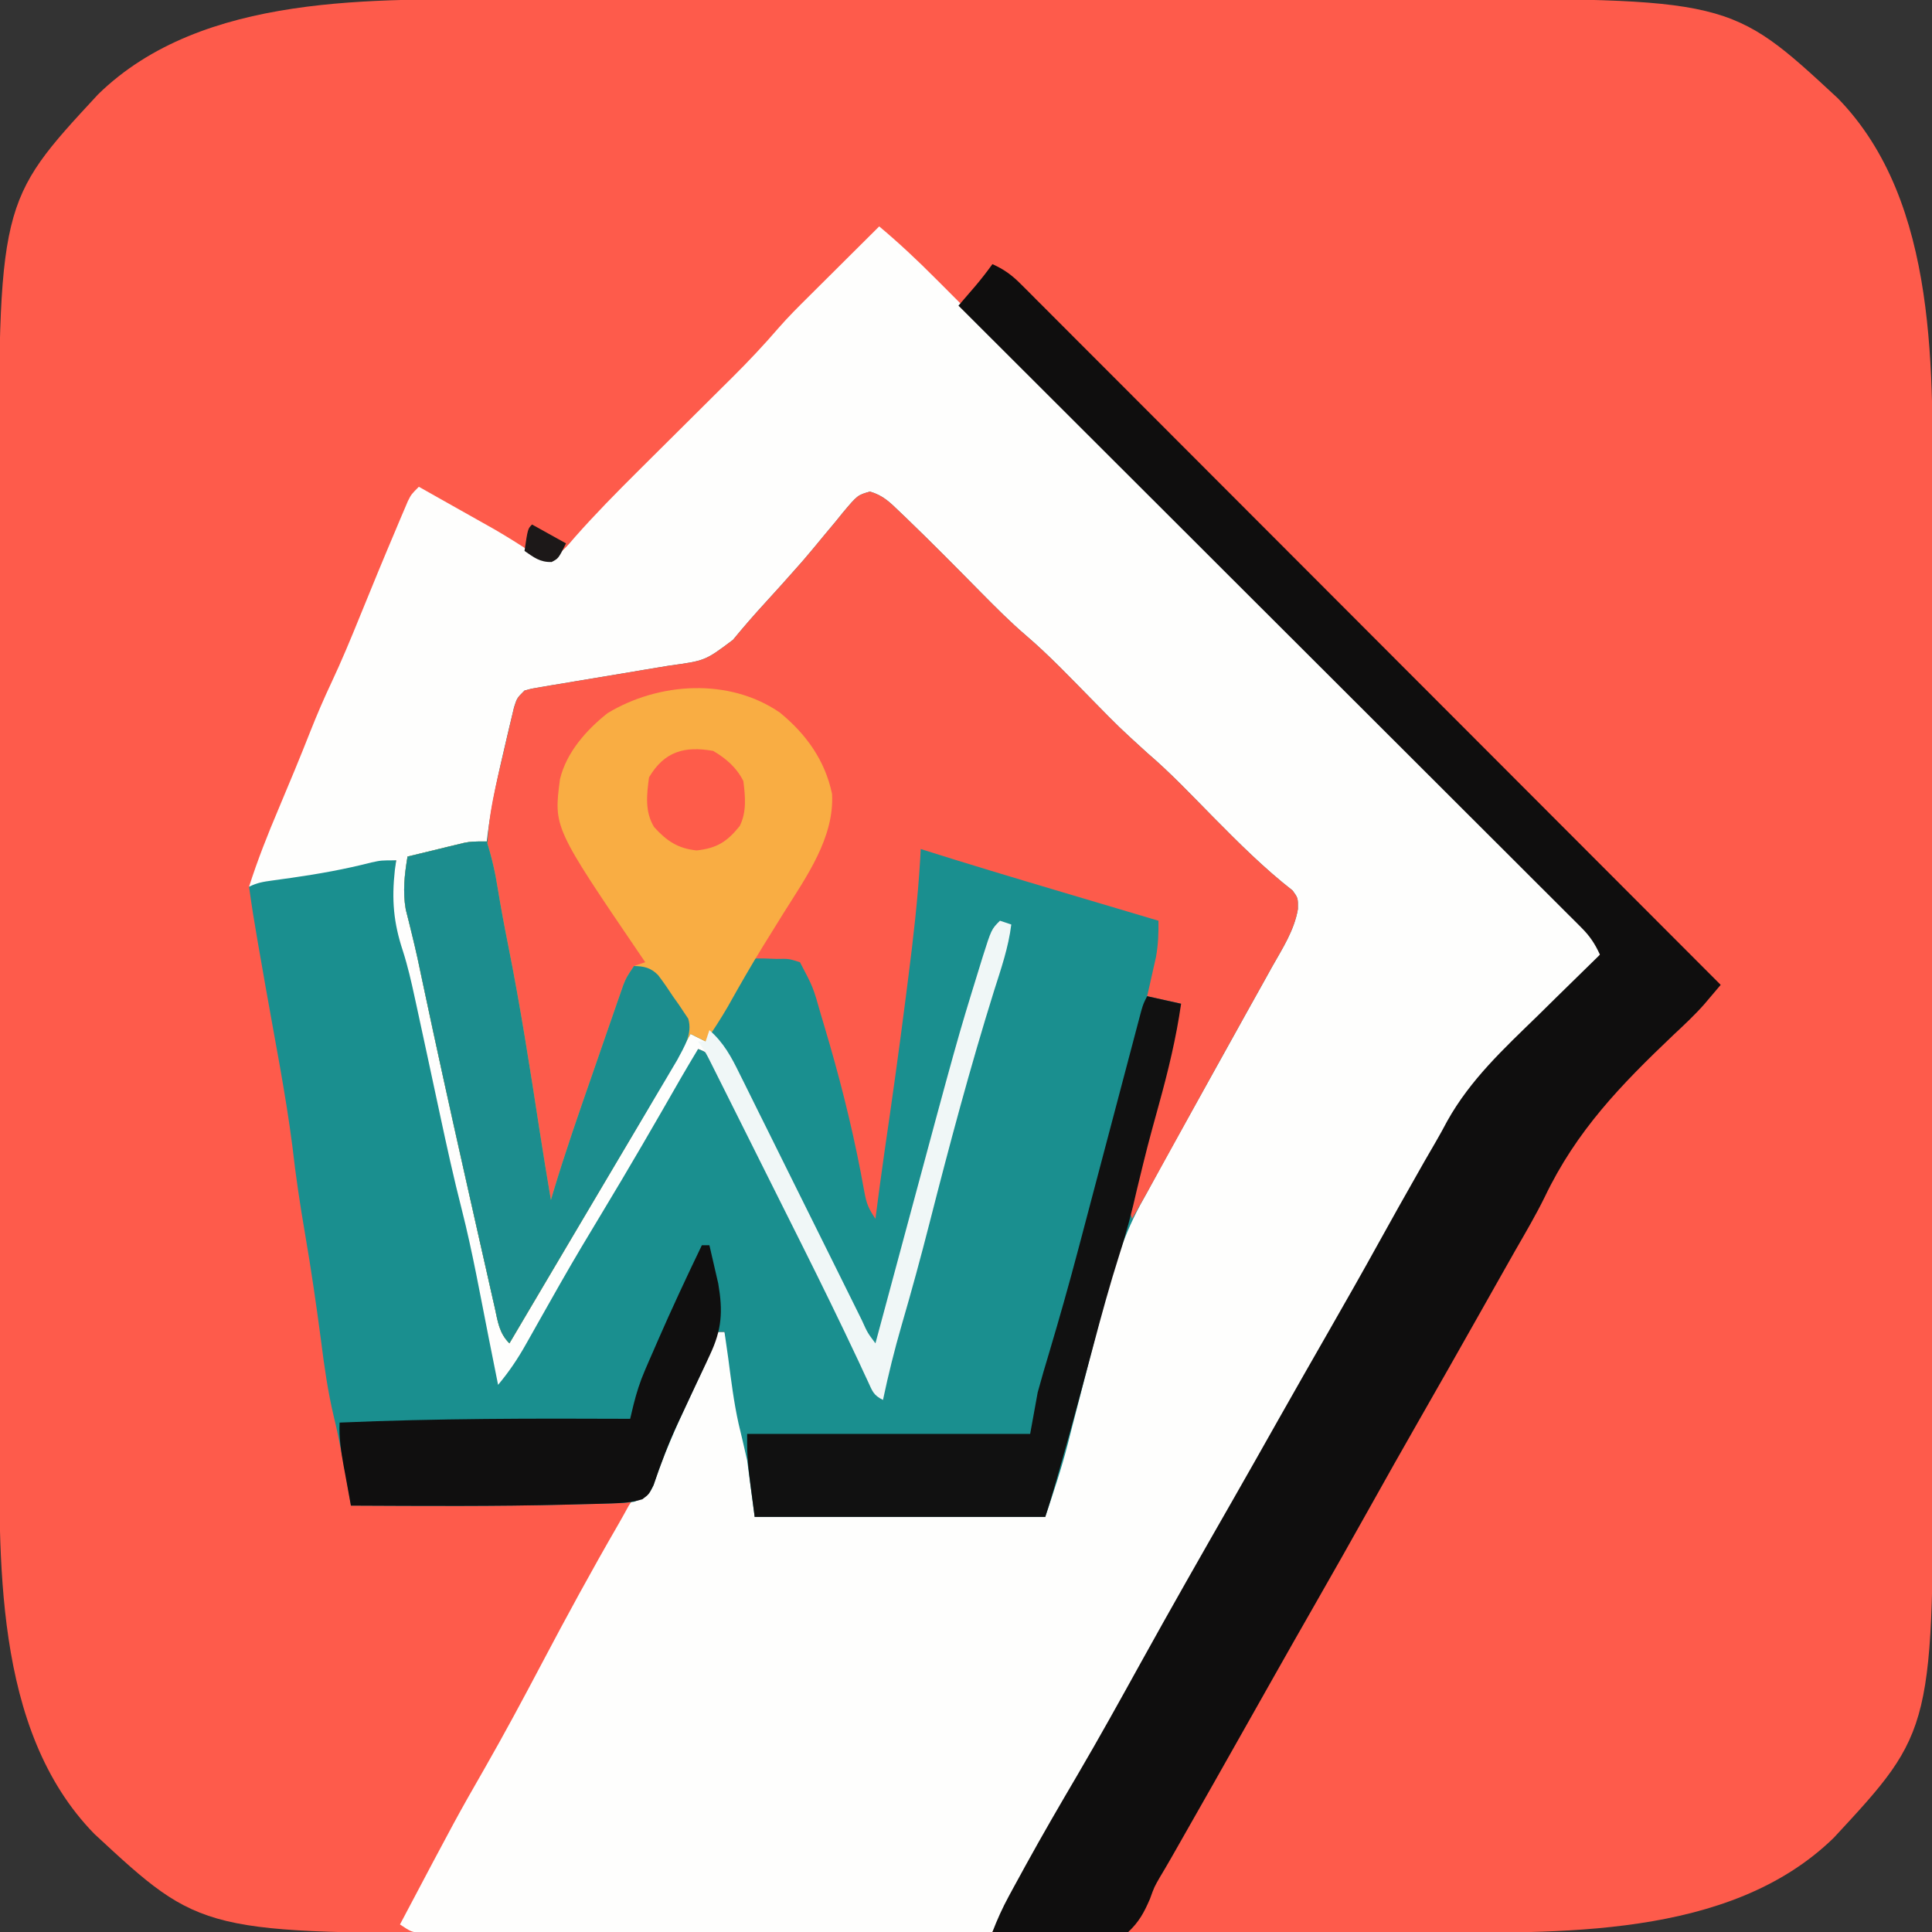 <?xml version="1.0" encoding="UTF-8"?>
<svg version="1.1" xmlns="http://www.w3.org/2000/svg" width="512" height="512">
<rect width="100%" height="100%" fill="#333333" stroke="none"/>
<path d="M0 0 C3.546 0 7.091 -0.005 10.637 -0.01 C17.564 -0.018 24.491 -0.021 31.418 -0.022 C37.059 -0.022 42.699 -0.024 48.34 -0.027 C64.388 -0.036 80.436 -0.041 96.484 -0.04 C97.347 -0.04 98.209 -0.04 99.098 -0.04 C99.962 -0.04 100.825 -0.04 101.715 -0.04 C115.691 -0.039 129.666 -0.049 143.642 -0.063 C158.047 -0.077 172.452 -0.084 186.857 -0.083 C194.922 -0.083 202.987 -0.086 211.052 -0.097 C217.922 -0.106 224.792 -0.108 231.662 -0.101 C235.155 -0.098 238.648 -0.098 242.141 -0.106 C323.158 -0.273 323.158 -0.273 351.654 26.145 C378.689 53.829 376.812 99.72 376.799 135.492 C376.799 139.037 376.805 142.583 376.809 146.128 C376.817 153.055 376.82 159.983 376.821 166.91 C376.821 172.55 376.823 178.191 376.827 183.831 C376.835 199.88 376.84 215.928 376.839 231.976 C376.839 233.269 376.839 233.269 376.839 234.589 C376.839 235.885 376.839 235.885 376.839 237.207 C376.839 251.182 376.848 265.158 376.862 279.134 C376.877 293.538 376.883 307.943 376.883 322.348 C376.882 330.413 376.885 338.478 376.896 346.544 C376.905 353.414 376.907 360.284 376.9 367.154 C376.897 370.647 376.897 374.139 376.906 377.632 C377.073 458.65 377.073 458.65 350.654 487.145 C322.97 514.181 277.079 512.304 241.308 512.291 C237.762 512.291 234.216 512.296 230.671 512.301 C223.744 512.309 216.817 512.312 209.89 512.312 C204.249 512.313 198.608 512.315 192.968 512.318 C176.92 512.327 160.872 512.332 144.824 512.331 C143.961 512.331 143.098 512.331 142.21 512.331 C141.346 512.331 140.482 512.331 139.593 512.331 C125.617 512.33 111.641 512.34 97.666 512.354 C83.261 512.368 68.856 512.375 54.451 512.374 C46.386 512.374 38.321 512.377 30.256 512.387 C23.385 512.397 16.515 512.399 9.645 512.392 C6.152 512.389 2.66 512.388 -0.833 512.397 C-81.851 512.564 -81.851 512.564 -110.346 486.145 C-137.381 458.462 -135.505 412.571 -135.492 376.799 C-135.491 373.254 -135.497 369.708 -135.502 366.162 C-135.51 359.235 -135.513 352.308 -135.513 345.381 C-135.514 339.741 -135.516 334.1 -135.519 328.459 C-135.528 312.411 -135.532 296.363 -135.532 280.315 C-135.532 279.453 -135.532 278.59 -135.532 277.701 C-135.531 276.838 -135.531 275.974 -135.531 275.084 C-135.531 261.109 -135.541 247.133 -135.555 233.157 C-135.569 218.752 -135.576 204.347 -135.575 189.943 C-135.575 181.877 -135.577 173.812 -135.588 165.747 C-135.597 158.877 -135.599 152.007 -135.593 145.137 C-135.59 141.644 -135.589 138.151 -135.598 134.659 C-135.765 53.641 -135.765 53.641 -109.346 25.145 C-81.663 -1.89 -35.771 -0.013 0 0 Z " fill="#FE5B4B" transform="translate(135.346,-0.145)"/>
<path d="M0 0 C5.21 4.357 10.074 8.934 14.865 13.745 C15.627 14.505 16.388 15.266 17.172 16.05 C19.71 18.585 22.243 21.124 24.777 23.664 C26.601 25.487 28.424 27.311 30.248 29.134 C34.167 33.053 38.085 36.974 42.001 40.896 C47.664 46.566 53.329 52.234 58.994 57.901 C68.188 67.096 77.379 76.294 86.569 85.493 C95.493 94.426 104.418 103.358 113.344 112.289 C113.895 112.84 114.446 113.391 115.013 113.959 C117.776 116.723 120.539 119.488 123.302 122.252 C146.205 145.165 169.104 168.081 192 191 C190.6 193.919 189.297 195.924 186.934 198.15 C186.001 199.04 186.001 199.04 185.049 199.948 C184.375 200.583 183.702 201.217 183.008 201.871 C181.57 203.252 180.133 204.634 178.698 206.018 C177.95 206.739 177.201 207.461 176.43 208.204 C164.201 220.054 153.388 230.857 146.205 246.482 C143.921 251.255 141.201 255.792 138.562 260.375 C137.468 262.309 136.376 264.244 135.285 266.18 C132.026 271.955 128.763 277.727 125.5 283.5 C124.417 285.417 123.333 287.333 122.25 289.25 C120.083 293.083 117.917 296.917 115.75 300.75 C114.946 302.173 114.946 302.173 114.125 303.625 C113.042 305.541 111.96 307.456 110.877 309.371 C108.155 314.186 105.434 319.003 102.715 323.82 C97.01 333.926 91.282 344.019 85.517 354.091 C81.846 360.508 78.199 366.938 74.562 373.375 C74.022 374.332 73.481 375.289 72.924 376.276 C70.205 381.089 67.491 385.904 64.781 390.723 C58.714 401.5 52.58 412.232 46.283 422.879 C42.494 429.323 38.865 435.845 35.27 442.4 C34.762 443.325 34.254 444.25 33.73 445.203 C32.486 447.468 31.243 449.734 30 452 C9.973 452.047 -10.055 452.082 -30.082 452.104 C-39.381 452.114 -48.679 452.128 -57.978 452.151 C-66.081 452.171 -74.184 452.184 -82.287 452.188 C-86.579 452.191 -90.871 452.197 -95.163 452.211 C-99.2 452.225 -103.237 452.229 -107.275 452.226 C-108.759 452.227 -110.243 452.231 -111.727 452.238 C-113.749 452.248 -115.771 452.245 -117.793 452.241 C-119.492 452.243 -119.492 452.243 -121.226 452.246 C-124 452 -124 452 -127 450 C-111.957 421.534 -111.957 421.534 -104.562 408.625 C-99.348 399.515 -94.397 390.283 -89.5 381 C-82.938 368.561 -76.231 356.221 -69.181 344.049 C-68.209 342.363 -67.268 340.658 -66.336 338.949 C-65 337 -65 337 -62 336 C-60.794 333.925 -60.794 333.925 -59.836 331.32 C-59.44 330.337 -59.044 329.353 -58.636 328.34 C-58.22 327.279 -57.804 326.218 -57.375 325.125 C-52.974 314.209 -48.162 303.574 -43 293 C-42.34 293 -41.68 293 -41 293 C-38.973 301.135 -37.387 309.259 -36.062 317.532 C-35.3 322.281 -34.436 326.98 -33.332 331.664 C-32.847 335.077 -33 338.553 -33 342 C-7.59 342 17.82 342 44 342 C44.66 338.7 45.32 335.4 46 332 C46.723 329.254 47.467 326.53 48.258 323.805 C49.959 317.824 51.569 311.829 53.086 305.798 C58.864 282.856 64.846 261.964 77.334 241.716 C79.672 237.904 81.799 233.989 83.938 230.062 C84.709 228.679 85.483 227.296 86.258 225.914 C89.973 219.272 93.639 212.603 97.312 205.938 C98.336 204.081 99.359 202.224 100.383 200.368 C101.341 198.631 102.295 196.891 103.249 195.152 C104.339 193.19 105.45 191.238 106.591 189.305 C107.05 188.525 107.508 187.745 107.98 186.941 C108.375 186.29 108.77 185.638 109.177 184.967 C110.212 182.493 110.257 180.658 110 178 C108.331 175.686 108.331 175.686 106 173.625 C105.257 172.916 104.515 172.207 103.75 171.477 C102.288 170.16 100.822 168.848 99.324 167.573 C92.303 161.573 85.9 154.964 79.418 148.397 C72.404 141.243 72.404 141.243 65 134.5 C58.779 129.192 53.159 123.213 47.418 117.397 C40.41 110.248 40.41 110.248 33.012 103.512 C27.287 98.627 22.096 93.163 16.812 87.812 C14.697 85.67 12.578 83.531 10.457 81.395 C9.983 80.912 9.509 80.43 9.02 79.933 C3.963 74.495 3.963 74.495 -2.539 71.469 C-5.99 72.214 -7.131 73.811 -9.375 76.5 C-10.157 77.419 -10.94 78.338 -11.746 79.285 C-12.49 80.181 -13.234 81.077 -14 82 C-15.141 83.316 -16.287 84.629 -17.438 85.938 C-17.993 86.576 -18.549 87.214 -19.121 87.871 C-21.387 90.439 -23.692 92.969 -26 95.5 C-33.41 103.472 -33.41 103.472 -40.13 112.01 C-43.05 115.496 -46.196 116.215 -50.582 116.793 C-51.68 116.969 -51.68 116.969 -52.8 117.149 C-55.134 117.519 -57.472 117.854 -59.812 118.188 C-61.341 118.421 -62.869 118.658 -64.396 118.896 C-66.67 119.251 -68.945 119.604 -71.22 119.946 C-78.852 121.098 -86.425 122.524 -94 124 C-96.892 132.035 -98.795 140.25 -100.688 148.562 C-101.011 149.967 -101.334 151.371 -101.658 152.775 C-102.443 156.183 -103.223 159.591 -104 163 C-106.561 163.674 -109.123 164.339 -111.688 165 C-112.409 165.191 -113.13 165.382 -113.873 165.578 C-117.669 166.549 -121.046 167.25 -125 167 C-125.983 176.321 -124.137 184.268 -121.76 193.203 C-119.069 203.424 -116.863 213.722 -114.688 224.062 C-110.794 242.504 -106.633 260.874 -102.343 279.226 C-101.195 284.144 -100.079 289.067 -99 294 C-96.223 291.517 -94.576 288.776 -92.742 285.547 C-92.122 284.461 -91.501 283.375 -90.862 282.257 C-90.538 281.685 -90.214 281.112 -89.88 280.523 C-88.185 277.532 -86.474 274.55 -84.766 271.566 C-84.432 270.982 -84.098 270.398 -83.753 269.796 C-80.774 264.589 -77.693 259.452 -74.586 254.32 C-72.311 250.541 -70.08 246.737 -67.852 242.93 C-67.476 242.289 -67.101 241.648 -66.715 240.988 C-64.817 237.743 -62.92 234.498 -61.026 231.251 C-57.439 225.11 -53.816 219.003 -50 213 C-48.68 213.99 -47.36 214.98 -46 216 C-45.67 215.01 -45.34 214.02 -45 213 C-41.205 216.309 -39.159 220.144 -36.982 224.598 C-36.602 225.358 -36.223 226.118 -35.832 226.901 C-34.585 229.403 -33.349 231.91 -32.113 234.418 C-31.248 236.159 -30.381 237.9 -29.514 239.64 C-27.238 244.215 -24.97 248.794 -22.705 253.374 C-19.071 260.718 -15.422 268.054 -11.774 275.391 C-10.499 277.958 -9.228 280.527 -7.957 283.097 C-7.181 284.661 -6.406 286.226 -5.63 287.79 C-5.275 288.509 -4.921 289.229 -4.555 289.97 C-3.097 293.2 -3.097 293.2 -1 296 C-0.827 295.355 -0.653 294.711 -0.474 294.047 C1.348 287.272 3.173 280.498 4.997 273.724 C5.643 271.327 6.288 268.931 6.932 266.534 C20.669 215.481 20.669 215.481 26.188 197.188 C26.525 196.034 26.863 194.881 27.21 193.692 C27.526 192.674 27.842 191.655 28.168 190.605 C28.429 189.751 28.689 188.897 28.958 188.016 C30.24 185.535 31.431 184.97 34 184 C35.719 188.997 33.93 192.85 32.188 197.562 C28.739 207.396 25.831 217.334 23.062 227.375 C22.744 228.529 22.744 228.529 22.419 229.706 C19.068 241.867 15.881 254.067 12.769 266.29 C10.64 274.623 8.359 282.897 5.95 291.153 C4.045 297.718 2.415 304.31 1 311 C-1.559 309.721 -1.795 308.691 -2.984 306.115 C-3.383 305.263 -3.782 304.412 -4.193 303.535 C-4.633 302.582 -5.074 301.63 -5.527 300.648 C-12.54 285.741 -19.886 271.005 -27.246 256.267 C-29.205 252.344 -31.157 248.417 -33.107 244.489 C-34.622 241.44 -36.142 238.393 -37.664 235.348 C-38.388 233.898 -39.109 232.448 -39.828 230.996 C-40.822 228.991 -41.823 226.991 -42.826 224.991 C-43.393 223.854 -43.959 222.718 -44.543 221.547 C-45.748 218.895 -45.748 218.895 -48 218 C-48.281 218.736 -48.563 219.472 -48.852 220.231 C-49.885 222.722 -51.023 224.974 -52.363 227.309 C-52.831 228.126 -53.298 228.943 -53.78 229.785 C-54.286 230.66 -54.791 231.536 -55.312 232.438 C-56.113 233.83 -56.113 233.83 -56.929 235.25 C-61.699 243.526 -66.556 251.75 -71.43 259.965 C-74.075 264.427 -76.702 268.9 -79.32 273.379 C-79.692 274.015 -80.064 274.651 -80.448 275.307 C-81.924 277.832 -83.401 280.357 -84.875 282.884 C-89.8 291.33 -94.841 299.695 -100 308 C-100.66 307.67 -101.32 307.34 -102 307 C-102.638 304.782 -102.638 304.782 -103.184 301.855 C-103.389 300.785 -103.595 299.714 -103.807 298.611 C-104.015 297.481 -104.223 296.352 -104.438 295.188 C-105.636 288.807 -106.84 282.462 -108.473 276.176 C-109.649 271.604 -110.599 267.018 -111.441 262.375 C-112.909 254.302 -114.631 246.297 -116.425 238.291 C-116.937 236.002 -117.444 233.712 -117.951 231.422 C-119.733 223.409 -121.612 215.429 -123.626 207.471 C-124.899 202.435 -126.083 197.387 -127.188 192.312 C-127.352 191.568 -127.516 190.824 -127.686 190.057 C-128.129 188.039 -128.565 186.02 -129 184 C-129.222 183.123 -129.443 182.247 -129.672 181.344 C-130.081 178.42 -129.654 176.073 -129.062 173.188 C-128.868 172.212 -128.673 171.236 -128.473 170.23 C-128.239 169.126 -128.239 169.126 -128 168 C-128.995 168.254 -129.99 168.508 -131.016 168.77 C-156.08 175 -156.08 175 -167 175 C-164.76 167.951 -162.073 161.183 -159.188 154.375 C-156.313 147.544 -153.457 140.712 -150.75 133.812 C-149.021 129.45 -147.189 125.181 -145.188 120.938 C-142.491 115.2 -140.07 109.375 -137.688 103.5 C-134.532 95.727 -131.341 87.972 -128.062 80.25 C-127.685 79.351 -127.308 78.452 -126.919 77.525 C-126.565 76.697 -126.212 75.869 -125.848 75.016 C-125.538 74.286 -125.229 73.557 -124.91 72.806 C-124 71 -124 71 -122 69 C-118.374 71.039 -114.749 73.082 -111.125 75.125 C-110.112 75.695 -109.099 76.265 -108.055 76.852 C-106.546 77.702 -106.546 77.702 -105.008 78.57 C-104.004 79.135 -103 79.7 -101.966 80.282 C-98.285 82.414 -94.708 84.695 -91.152 87.027 C-89.089 88.147 -89.089 88.147 -86.996 87.953 C-84.138 86.588 -82.645 84.669 -80.578 82.266 C-75.269 76.257 -69.668 70.576 -63.984 64.922 C-63.079 64.019 -62.173 63.117 -61.24 62.187 C-58.412 59.373 -55.581 56.561 -52.75 53.75 C-48.992 50.019 -45.237 46.284 -41.484 42.547 C-40.636 41.707 -39.788 40.867 -38.914 40.002 C-34.638 35.744 -30.541 31.41 -26.607 26.834 C-24.14 24.018 -21.508 21.383 -18.848 18.75 C-18.303 18.206 -17.758 17.663 -17.196 17.103 C-15.487 15.399 -13.775 13.7 -12.062 12 C-10.89 10.832 -9.717 9.664 -8.545 8.496 C-5.699 5.661 -2.851 2.83 0 0 Z " fill="#FEFEFD" transform="translate(233,60)"/>
<path d="M0 0 C3.492 1.039 5.251 2.82 7.879 5.352 C8.416 5.864 8.953 6.376 9.507 6.903 C16.31 13.446 22.945 20.176 29.574 26.895 C33.407 30.766 37.214 34.606 41.359 38.145 C47.602 43.488 53.254 49.485 59.023 55.329 C66.037 62.484 66.037 62.484 73.441 69.227 C79.662 74.535 85.282 80.514 91.023 86.329 C97.742 93.127 104.457 99.836 112.004 105.727 C113.441 107.727 113.441 107.727 113.402 110.645 C112.443 116.296 109.282 121.111 106.504 126.039 C105.616 127.645 105.616 127.645 104.71 129.282 C102.964 132.436 101.204 135.582 99.441 138.727 C98.599 140.244 97.758 141.762 96.918 143.281 C95.365 146.087 93.808 148.89 92.246 151.691 C88.928 157.646 85.615 163.603 82.313 169.566 C81.621 170.813 80.929 172.061 80.235 173.307 C77.94 177.431 75.683 181.574 73.441 185.727 C72.825 186.84 72.209 187.954 71.574 189.102 C66.666 198.334 63.935 207.575 61.379 217.664 C60.951 219.305 60.521 220.946 60.089 222.586 C59.043 226.577 58.014 230.572 56.993 234.57 C55.938 238.695 54.872 242.816 53.803 246.938 C53.335 248.748 52.873 250.559 52.418 252.373 C50.733 258.985 48.618 265.196 46.441 271.727 C21.031 271.727 -4.379 271.727 -30.559 271.727 C-31.219 266.777 -31.879 261.827 -32.559 256.727 C-33.671 251.856 -33.671 251.856 -34.832 246.996 C-36.099 241.293 -36.802 235.515 -37.559 229.727 C-37.889 227.393 -38.222 225.059 -38.559 222.727 C-39.219 222.727 -39.879 222.727 -40.559 222.727 C-40.839 223.606 -41.119 224.485 -41.407 225.39 C-42.448 228.407 -43.629 231.22 -44.984 234.105 C-45.449 235.104 -45.914 236.102 -46.392 237.13 C-46.88 238.173 -47.368 239.215 -47.871 240.289 C-51.436 247.941 -54.818 255.506 -57.461 263.531 C-58.837 266.284 -59.718 266.628 -62.559 267.727 C-65.268 268.045 -65.268 268.045 -68.438 268.141 C-69.649 268.179 -70.861 268.218 -72.109 268.258 C-73.447 268.29 -74.784 268.321 -76.121 268.352 C-77.509 268.39 -78.897 268.428 -80.285 268.467 C-99.37 268.953 -118.469 268.815 -137.559 268.727 C-137.74 267.65 -137.922 266.574 -138.109 265.465 C-139.284 258.607 -140.483 251.792 -142.125 245.027 C-143.713 238.372 -144.634 231.696 -145.496 224.914 C-146.733 215.549 -148.082 206.224 -149.684 196.914 C-151.019 189.142 -152.19 181.391 -153.066 173.555 C-154.888 159.387 -157.713 145.317 -160.175 131.249 C-160.711 128.183 -161.246 125.117 -161.781 122.051 C-161.945 121.118 -162.108 120.186 -162.277 119.225 C-163.118 114.401 -163.898 109.579 -164.559 104.727 C-162.412 103.653 -160.816 103.401 -158.445 103.078 C-157.615 102.961 -156.785 102.844 -155.93 102.724 C-155.044 102.601 -154.159 102.478 -153.246 102.352 C-146.079 101.327 -139.107 100.078 -132.09 98.277 C-129.559 97.727 -129.559 97.727 -125.559 97.727 C-125.677 98.575 -125.796 99.423 -125.918 100.297 C-126.788 108.214 -126.274 114.25 -123.77 121.793 C-122.486 125.814 -121.554 129.876 -120.668 134 C-120.498 134.777 -120.328 135.554 -120.153 136.355 C-119.618 138.812 -119.088 141.269 -118.559 143.727 C-118.218 145.304 -117.877 146.882 -117.536 148.459 C-116.347 153.972 -115.162 159.486 -113.983 165.002 C-112.173 173.466 -110.321 181.902 -108.177 190.29 C-105.333 201.49 -103.299 212.92 -101.05 224.252 C-100.224 228.411 -99.391 232.569 -98.559 236.727 C-95.702 233.309 -93.373 229.875 -91.195 225.992 C-90.564 224.874 -89.932 223.755 -89.281 222.603 C-88.95 222.013 -88.619 221.422 -88.278 220.814 C-86.502 217.651 -84.711 214.497 -82.918 211.344 C-82.553 210.701 -82.187 210.059 -81.811 209.397 C-78.301 203.241 -74.664 197.164 -70.996 191.102 C-63.836 179.26 -56.91 167.294 -50.038 155.284 C-48.571 152.748 -47.073 150.234 -45.559 147.727 C-41.694 149.015 -41.175 150.899 -39.404 154.402 C-39.005 155.217 -38.606 156.031 -38.195 156.871 C-37.767 157.724 -37.339 158.578 -36.898 159.457 C-35.481 162.29 -34.078 165.129 -32.676 167.969 C-31.697 169.934 -30.717 171.898 -29.736 173.862 C-27.681 177.983 -25.632 182.108 -23.588 186.235 C-20.966 191.531 -18.333 196.822 -15.696 202.111 C-13.186 207.145 -10.68 212.182 -8.176 217.219 C-7.696 218.184 -7.216 219.149 -6.721 220.143 C-5.366 222.869 -4.014 225.596 -2.664 228.324 C-2.26 229.134 -1.857 229.945 -1.442 230.78 C-1.075 231.523 -0.707 232.266 -0.329 233.032 C-0.009 233.677 0.31 234.321 0.64 234.986 C1.441 236.727 1.441 236.727 2.441 239.727 C2.766 238.459 2.766 238.459 3.096 237.167 C3.924 233.934 4.754 230.702 5.585 227.471 C5.939 226.09 6.293 224.71 6.646 223.329 C8.832 214.787 11.101 206.274 13.477 197.783 C15.108 191.95 16.698 186.106 18.273 180.258 C27.968 144.336 27.968 144.336 33.118 128.264 C34.557 123.759 35.85 119.44 36.441 114.727 C35.451 115.057 34.461 115.387 33.441 115.727 C32.335 118.015 32.335 118.015 31.531 120.902 C31.186 122.022 30.841 123.142 30.486 124.296 C29.938 126.149 29.938 126.149 29.379 128.039 C28.988 129.334 28.596 130.628 28.204 131.922 C21.577 153.942 15.574 176.153 9.816 198.414 C8.29 204.314 6.757 210.212 5.191 216.102 C4.945 217.055 4.698 218.008 4.444 218.99 C4.211 219.859 3.978 220.729 3.738 221.625 C3.434 222.78 3.434 222.78 3.124 223.958 C2.441 225.727 2.441 225.727 0.441 226.727 C-0.068 225.701 -0.577 224.676 -1.102 223.62 C-5.892 213.978 -10.689 204.34 -15.492 194.704 C-17.962 189.75 -20.429 184.794 -22.891 179.836 C-25.265 175.055 -27.645 170.277 -30.029 165.5 C-30.94 163.674 -31.848 161.847 -32.754 160.018 C-34.02 157.465 -35.293 154.916 -36.568 152.367 C-36.944 151.604 -37.32 150.841 -37.708 150.055 C-39.412 146.234 -39.412 146.234 -42.559 143.727 C-42.889 144.387 -43.219 145.047 -43.559 145.727 C-45.539 144.737 -45.539 144.737 -47.559 143.727 C-48.057 144.626 -48.556 145.526 -49.07 146.453 C-55.153 157.372 -61.487 168.134 -67.869 178.88 C-70.606 183.491 -73.332 188.109 -76.059 192.727 C-77.125 194.531 -78.191 196.336 -79.258 198.141 C-79.792 199.045 -80.326 199.949 -80.876 200.88 C-85.771 209.162 -90.665 217.444 -95.559 225.727 C-98.305 222.981 -98.628 219.941 -99.441 216.266 C-99.617 215.501 -99.792 214.736 -99.972 213.948 C-100.55 211.417 -101.117 208.885 -101.684 206.352 C-102.085 204.583 -102.486 202.815 -102.888 201.048 C-103.921 196.493 -104.945 191.936 -105.965 187.378 C-106.53 184.854 -107.097 182.33 -107.665 179.806 C-111.392 163.221 -115.049 146.622 -118.569 129.991 C-118.789 128.957 -119.008 127.922 -119.234 126.855 C-119.446 125.854 -119.658 124.852 -119.876 123.82 C-120.358 121.634 -120.87 119.454 -121.403 117.28 C-121.681 116.143 -121.959 115.007 -122.246 113.836 C-122.504 112.816 -122.762 111.796 -123.027 110.745 C-123.866 105.981 -123.347 101.467 -122.559 96.727 C-119.81 96.054 -117.06 95.389 -114.309 94.727 C-113.531 94.536 -112.754 94.345 -111.953 94.148 C-111.199 93.968 -110.445 93.787 -109.668 93.602 C-108.977 93.434 -108.285 93.266 -107.573 93.094 C-105.559 92.727 -105.559 92.727 -101.559 92.727 C-101.484 92.078 -101.409 91.43 -101.332 90.762 C-100.234 82.566 -98.461 74.582 -96.559 66.539 C-96.297 65.416 -96.036 64.292 -95.767 63.135 C-95.385 61.55 -95.385 61.55 -94.996 59.934 C-94.768 58.979 -94.54 58.025 -94.305 57.042 C-93.559 54.727 -93.559 54.727 -91.559 52.727 C-89.612 52.196 -89.612 52.196 -87.204 51.797 C-86.303 51.643 -85.401 51.49 -84.472 51.332 C-83.495 51.173 -82.518 51.015 -81.512 50.852 C-80.508 50.682 -79.504 50.512 -78.469 50.336 C-75.25 49.792 -72.03 49.259 -68.809 48.727 C-65.602 48.193 -62.396 47.658 -59.191 47.117 C-57.195 46.78 -55.198 46.448 -53.201 46.122 C-43.687 44.83 -43.687 44.83 -36.309 39.289 C-33.481 35.842 -30.575 32.512 -27.559 29.227 C-24.766 26.162 -21.978 23.095 -19.246 19.977 C-18.706 19.363 -18.166 18.749 -17.609 18.117 C-15.849 16.065 -14.129 13.989 -12.414 11.898 C-11.254 10.508 -10.094 9.117 -8.934 7.727 C-8.383 7.042 -7.832 6.358 -7.264 5.653 C-3.299 0.937 -3.299 0.937 0 0 Z " fill="#1A8F8F" transform="translate(230.559,130.273)"/>
<path d="M0 0 C3.492 1.039 5.251 2.82 7.879 5.352 C8.416 5.864 8.953 6.376 9.507 6.903 C16.31 13.446 22.945 20.176 29.574 26.895 C33.407 30.766 37.214 34.606 41.359 38.145 C47.602 43.488 53.254 49.485 59.023 55.329 C66.037 62.484 66.037 62.484 73.441 69.227 C79.662 74.535 85.282 80.514 91.023 86.329 C97.742 93.127 104.457 99.836 112.004 105.727 C113.441 107.727 113.441 107.727 113.402 110.645 C112.443 116.296 109.282 121.111 106.504 126.039 C105.616 127.645 105.616 127.645 104.71 129.282 C102.964 132.436 101.204 135.582 99.441 138.727 C98.599 140.244 97.758 141.762 96.918 143.281 C95.37 146.079 93.816 148.872 92.258 151.664 C89.962 155.783 87.682 159.91 85.406 164.039 C84.872 165.008 84.872 165.008 84.327 165.998 C82.887 168.61 81.447 171.222 80.009 173.835 C72.969 186.621 72.969 186.621 69.441 192.727 C68.336 189.398 68.568 187.299 69.48 183.938 C69.729 183.005 69.977 182.072 70.233 181.111 C70.508 180.118 70.783 179.125 71.066 178.102 C71.342 177.077 71.618 176.052 71.902 174.997 C72.737 171.904 73.586 168.814 74.441 165.727 C74.803 164.417 74.803 164.417 75.172 163.082 C76.025 160.001 76.881 156.921 77.745 153.844 C79.43 147.834 80.978 141.794 82.441 135.727 C79.471 135.067 76.501 134.407 73.441 133.727 C73.658 132.786 73.875 131.845 74.098 130.875 C74.515 129.007 74.515 129.007 74.941 127.102 C75.22 125.872 75.498 124.642 75.785 123.375 C76.384 120.043 76.491 117.096 76.441 113.727 C75.611 113.48 75.611 113.48 74.765 113.229 C68.923 111.494 63.081 109.757 57.24 108.02 C55.07 107.375 52.899 106.73 50.729 106.085 C38.272 102.386 25.829 98.654 13.441 94.727 C13.396 95.587 13.351 96.447 13.304 97.333 C12.679 107.924 11.48 118.394 10.129 128.914 C9.905 130.682 9.681 132.449 9.458 134.217 C7.729 147.803 5.833 161.361 3.848 174.913 C2.991 180.843 2.21 186.784 1.441 192.727 C-0.412 189.946 -0.915 188.758 -1.488 185.621 C-1.641 184.811 -1.795 184.001 -1.952 183.167 C-2.111 182.3 -2.27 181.432 -2.434 180.539 C-4.976 167.339 -8.26 154.478 -12.121 141.602 C-12.414 140.617 -12.707 139.632 -13.009 138.618 C-15.068 131.338 -15.068 131.338 -18.559 124.727 C-21.498 123.788 -21.498 123.788 -24.746 123.852 C-25.833 123.813 -26.919 123.774 -28.039 123.734 C-28.871 123.732 -29.702 123.729 -30.559 123.727 C-27.735 118.425 -24.842 113.18 -21.781 108.012 C-21.292 107.183 -20.804 106.354 -20.3 105.499 C-19.321 103.843 -18.335 102.19 -17.343 100.542 C-13.108 93.362 -10.101 86.21 -11.559 77.727 C-14.874 68.171 -20.183 61.341 -28.984 56.352 C-38.072 52.38 -50.143 52.056 -59.621 54.914 C-61.652 55.729 -61.652 55.729 -63.559 56.727 C-64.241 57.067 -64.922 57.407 -65.625 57.758 C-72.715 61.74 -78.715 67.788 -81.188 75.668 C-83.868 90.539 -71.638 105.87 -63.716 117.409 C-62.013 119.86 -60.292 122.297 -58.559 124.727 C-59.173 124.947 -59.787 125.166 -60.419 125.393 C-63.327 127.206 -63.691 128.841 -64.785 132.062 C-65.173 133.177 -65.56 134.291 -65.959 135.439 C-66.565 137.252 -66.565 137.252 -67.184 139.102 C-67.836 140.994 -68.489 142.887 -69.143 144.779 C-69.825 146.756 -70.501 148.736 -71.177 150.715 C-72.535 154.679 -73.942 158.625 -75.363 162.566 C-75.591 163.197 -75.818 163.828 -76.052 164.478 C-76.721 166.332 -77.39 168.186 -78.059 170.039 C-81.595 179.791 -81.595 179.791 -84.559 189.727 C-84.889 189.727 -85.219 189.727 -85.559 189.727 C-85.714 188.667 -85.87 187.607 -86.03 186.515 C-89.933 159.964 -89.933 159.964 -94.246 133.477 C-94.436 132.351 -94.626 131.225 -94.821 130.066 C-95.919 123.751 -97.294 117.568 -98.892 111.361 C-99.664 108.311 -100.296 105.268 -100.809 102.164 C-100.979 101.193 -101.149 100.223 -101.324 99.223 C-101.966 89.644 -99.811 80.454 -97.602 71.189 C-97.115 69.138 -96.644 67.084 -96.174 65.029 C-95.867 63.719 -95.559 62.408 -95.25 61.098 C-94.835 59.333 -94.835 59.333 -94.412 57.533 C-93.559 54.727 -93.559 54.727 -91.559 52.727 C-89.612 52.196 -89.612 52.196 -87.204 51.797 C-86.303 51.643 -85.401 51.49 -84.472 51.332 C-83.495 51.173 -82.518 51.015 -81.512 50.852 C-80.508 50.682 -79.504 50.512 -78.469 50.336 C-75.25 49.792 -72.03 49.259 -68.809 48.727 C-65.602 48.193 -62.396 47.658 -59.191 47.117 C-57.195 46.78 -55.198 46.448 -53.201 46.122 C-43.687 44.83 -43.687 44.83 -36.309 39.289 C-33.481 35.842 -30.575 32.512 -27.559 29.227 C-24.766 26.162 -21.978 23.095 -19.246 19.977 C-18.436 19.056 -18.436 19.056 -17.609 18.117 C-15.849 16.065 -14.129 13.989 -12.414 11.898 C-11.254 10.508 -10.094 9.117 -8.934 7.727 C-8.383 7.042 -7.832 6.358 -7.264 5.653 C-3.299 0.937 -3.299 0.937 0 0 Z " fill="#FD5B4B" transform="translate(230.559,130.273)"/>
<path d="M0 0 C3.018 1.353 5.111 2.862 7.444 5.198 C8.11 5.86 8.777 6.522 9.463 7.205 C10.549 8.299 10.549 8.299 11.656 9.416 C12.431 10.189 13.207 10.963 14.005 11.76 C16.61 14.361 19.207 16.969 21.804 19.577 C23.666 21.439 25.529 23.302 27.392 25.164 C31.406 29.177 35.417 33.194 39.425 37.213 C45.22 43.025 51.021 48.831 56.823 54.636 C66.236 64.053 75.645 73.475 85.051 82.9 C94.189 92.056 103.328 101.21 112.47 110.36 C113.034 110.924 113.597 111.488 114.178 112.069 C117.005 114.899 119.832 117.728 122.658 120.558 C146.112 144.032 169.558 167.514 193 191 C192.067 192.104 191.132 193.206 190.196 194.307 C189.415 195.227 189.415 195.227 188.619 196.167 C186.089 199.031 183.318 201.612 180.527 204.219 C166.536 217.529 154.783 229.623 146.367 247.222 C143.965 252.103 141.21 256.785 138.5 261.5 C137.416 263.413 136.334 265.327 135.254 267.242 C134.718 268.191 134.182 269.139 133.629 270.116 C131.99 273.017 130.352 275.919 128.715 278.82 C123.522 288.019 118.315 297.21 113.062 306.375 C108.661 314.057 104.318 321.771 100 329.5 C95.201 338.091 90.359 346.654 85.467 355.192 C81.81 361.574 78.18 367.97 74.562 374.375 C73.753 375.808 73.753 375.808 72.928 377.27 C71.285 380.179 69.642 383.09 68 386 C61.563 397.408 55.12 408.812 48.625 420.188 C48.162 421 47.698 421.812 47.22 422.649 C46.306 424.248 45.373 425.837 44.421 427.415 C42.897 430.051 42.897 430.051 41.741 433.253 C40.164 436.881 38.884 439.273 36 442 C30.13 443.956 23.633 443.123 17.562 442.75 C15.86 442.69 14.158 442.635 12.455 442.586 C8.298 442.454 4.151 442.248 0 442 C1.261 438.722 2.653 435.629 4.328 432.543 C4.791 431.691 5.253 430.838 5.73 429.96 C6.482 428.588 6.482 428.588 7.25 427.188 C7.779 426.219 8.309 425.251 8.854 424.253 C13.288 416.192 17.909 408.249 22.573 400.319 C28.327 390.508 33.833 380.566 39.336 370.613 C47.253 356.299 55.363 342.093 63.49 327.897 C67.64 320.643 71.751 313.368 75.857 306.089 C80.271 298.272 84.726 290.478 89.188 282.688 C93.587 275.004 97.969 267.313 102.25 259.562 C105.833 253.08 109.46 246.624 113.125 240.188 C113.592 239.364 114.059 238.54 114.54 237.692 C115.497 236.015 116.466 234.346 117.444 232.682 C118.512 230.842 119.539 228.979 120.532 227.097 C126.676 216.086 135.534 207.909 144.5 199.188 C146.103 197.61 147.704 196.031 149.305 194.451 C153.19 190.62 157.089 186.804 161 183 C159.705 180.151 158.342 178.092 156.13 175.884 C155.541 175.291 154.952 174.698 154.345 174.087 C153.697 173.445 153.049 172.803 152.382 172.141 C151.694 171.452 151.006 170.762 150.297 170.052 C147.987 167.738 145.669 165.431 143.351 163.124 C141.695 161.469 140.04 159.813 138.385 158.157 C133.885 153.657 129.38 149.163 124.873 144.67 C120.643 140.451 116.418 136.228 112.192 132.004 C103.822 123.639 95.449 115.279 87.072 106.921 C78.935 98.802 70.8 90.681 62.667 82.558 C62.166 82.057 61.665 81.556 61.148 81.04 C58.634 78.528 56.119 76.016 53.604 73.503 C32.742 52.663 11.874 31.829 -9 11 C-8.589 10.523 -8.177 10.046 -7.753 9.554 C-6.943 8.613 -6.943 8.613 -6.117 7.652 C-5.582 7.031 -5.047 6.41 -4.496 5.769 C-2.916 3.901 -1.429 1.985 0 0 Z " fill="#0F0E0E" transform="translate(263,70)"/>
<path d="M0 0 C6.946 5.679 11.95 12.634 13.82 21.531 C14.483 33.106 6.951 43.61 1.07 52.965 C-0.397 55.323 -1.859 57.685 -3.32 60.047 C-3.681 60.628 -4.042 61.209 -4.414 61.807 C-7.703 67.126 -10.791 72.548 -13.847 78.003 C-15.679 81.151 -17.629 84.144 -19.68 87.152 C-21.66 86.162 -21.66 86.162 -23.68 85.152 C-24.179 86.052 -24.677 86.952 -25.191 87.879 C-31.274 98.798 -37.608 109.56 -43.99 120.306 C-46.727 124.917 -49.453 129.535 -52.18 134.152 C-53.246 135.957 -54.312 137.762 -55.379 139.566 C-56.18 140.922 -56.18 140.922 -56.998 142.306 C-64.339 154.729 -64.339 154.729 -71.68 167.152 C-74.426 164.406 -74.749 161.367 -75.562 157.691 C-75.825 156.544 -75.825 156.544 -76.093 155.374 C-76.671 152.843 -77.238 150.31 -77.805 147.777 C-78.206 146.009 -78.607 144.241 -79.009 142.473 C-80.042 137.919 -81.066 133.362 -82.086 128.804 C-82.651 126.28 -83.218 123.756 -83.786 121.232 C-87.513 104.647 -91.17 88.048 -94.69 71.417 C-94.91 70.382 -95.129 69.347 -95.355 68.281 C-95.567 67.279 -95.779 66.278 -95.997 65.245 C-96.48 63.059 -96.991 60.88 -97.524 58.706 C-97.802 57.569 -98.081 56.433 -98.367 55.262 C-98.625 54.242 -98.883 53.222 -99.148 52.171 C-99.987 47.407 -99.468 42.893 -98.68 38.152 C-95.931 37.48 -93.181 36.814 -90.43 36.152 C-89.652 35.962 -88.875 35.771 -88.074 35.574 C-87.32 35.394 -86.566 35.213 -85.789 35.027 C-84.752 34.776 -84.752 34.776 -83.694 34.52 C-81.68 34.152 -81.68 34.152 -77.68 34.152 C-76.354 38.319 -75.434 42.387 -74.75 46.707 C-73.941 51.669 -73.019 56.594 -72.031 61.523 C-68.758 77.885 -66.207 94.347 -63.664 110.834 C-62.719 116.949 -61.719 123.053 -60.68 129.152 C-60.485 128.488 -60.291 127.824 -60.09 127.139 C-56.914 116.55 -53.285 106.122 -49.652 95.683 C-48.546 92.501 -47.447 89.317 -46.348 86.133 C-45.644 84.105 -44.939 82.078 -44.234 80.051 C-43.907 79.101 -43.58 78.151 -43.243 77.172 C-42.936 76.293 -42.629 75.415 -42.312 74.509 C-41.91 73.352 -41.91 73.352 -41.501 72.172 C-40.68 70.152 -40.68 70.152 -38.68 67.152 C-37.69 66.822 -36.7 66.492 -35.68 66.152 C-36.067 65.584 -36.455 65.016 -36.854 64.431 C-59.965 30.442 -59.965 30.442 -58.277 17.637 C-56.572 10.547 -51.298 4.601 -45.68 0.152 C-32.079 -8.084 -13.416 -9.251 0 0 Z " fill="#F9AD43" transform="translate(206.68,188.848)"/>
<path d="M0 0 C1.326 4.166 2.246 8.234 2.93 12.555 C3.739 17.516 4.661 22.442 5.649 27.371 C8.921 43.732 11.473 60.195 14.015 76.682 C14.961 82.796 15.961 88.901 17 95 C17.194 94.336 17.389 93.671 17.589 92.987 C20.765 82.398 24.395 71.97 28.028 61.531 C29.134 58.349 30.233 55.165 31.332 51.98 C32.036 49.953 32.74 47.926 33.445 45.898 C33.772 44.949 34.1 43.999 34.437 43.02 C34.744 42.141 35.051 41.262 35.368 40.357 C35.769 39.2 35.769 39.2 36.179 38.02 C37 36 37 36 39 33 C41.709 33.064 43.443 33.439 45.382 35.392 C46.827 37.273 48.141 39.202 49.438 41.188 C49.909 41.848 50.38 42.509 50.865 43.189 C51.518 44.169 51.518 44.169 52.184 45.168 C52.581 45.759 52.979 46.349 53.388 46.958 C54.59 50.972 52.32 54.392 50.466 57.915 C49.866 58.926 49.267 59.938 48.648 60.98 C48.152 61.823 48.152 61.823 47.646 62.683 C46.561 64.521 45.468 66.354 44.375 68.188 C43.609 69.482 42.844 70.776 42.079 72.071 C40.109 75.403 38.132 78.731 36.154 82.058 C34.356 85.083 32.565 88.112 30.773 91.141 C28.128 95.611 25.48 100.08 22.828 104.547 C19.044 110.923 15.271 117.304 11.5 123.688 C10.662 125.106 10.662 125.106 9.808 126.552 C8.538 128.702 7.269 130.851 6 133 C3.254 130.254 2.93 127.215 2.117 123.539 C1.854 122.392 1.854 122.392 1.586 121.221 C1.009 118.691 0.442 116.158 -0.125 113.625 C-0.526 111.857 -0.927 110.089 -1.329 108.321 C-2.363 103.766 -3.386 99.209 -4.406 94.651 C-4.972 92.127 -5.538 89.603 -6.106 87.08 C-9.833 70.495 -13.49 53.895 -17.01 37.265 C-17.23 36.23 -17.45 35.195 -17.676 34.129 C-17.888 33.127 -18.099 32.125 -18.318 31.093 C-18.8 28.907 -19.312 26.728 -19.844 24.553 C-20.123 23.417 -20.401 22.28 -20.688 21.109 C-20.945 20.089 -21.203 19.069 -21.469 18.019 C-22.307 13.255 -21.789 8.741 -21 4 C-18.251 3.328 -15.501 2.662 -12.75 2 C-11.973 1.809 -11.195 1.618 -10.395 1.422 C-9.64 1.241 -8.886 1.061 -8.109 0.875 C-7.418 0.707 -6.727 0.54 -6.015 0.367 C-4 0 -4 0 0 0 Z " fill="#1C8D8E" transform="translate(129,223)"/>
<path d="M0 0 C4.455 0.99 4.455 0.99 9 2 C7.7 11.102 5.572 19.832 3.125 28.688 C0.055 39.86 0.055 39.86 -2.677 51.118 C-3.999 56.964 -5.459 62.632 -7.305 68.34 C-9.882 76.439 -12.127 84.611 -14.309 92.825 C-15.384 96.866 -16.469 100.904 -17.555 104.941 C-17.766 105.728 -17.977 106.515 -18.195 107.325 C-19.931 113.774 -21.72 120.206 -23.562 126.625 C-23.802 127.458 -24.041 128.291 -24.287 129.149 C-25.145 132.118 -26.023 135.068 -27 138 C-52.41 138 -77.82 138 -104 138 C-106 123 -106 123 -106 116 C-81.25 116 -56.5 116 -31 116 C-30.34 112.37 -29.68 108.74 -29 105 C-28.005 101.372 -26.973 97.783 -25.875 94.188 C-23.241 85.346 -20.738 76.48 -18.375 67.562 C-17.902 65.778 -17.902 65.778 -17.419 63.957 C-16.502 60.489 -15.587 57.021 -14.673 53.552 C-12.438 45.076 -10.198 36.602 -7.956 28.128 C-7.07 24.778 -6.187 21.427 -5.304 18.076 C-4.756 16.004 -4.208 13.932 -3.66 11.859 C-3.406 10.893 -3.153 9.927 -2.891 8.931 C-2.656 8.046 -2.422 7.161 -2.18 6.249 C-1.975 5.473 -1.771 4.698 -1.56 3.899 C-1 2 -1 2 0 0 Z " fill="#111111" transform="translate(304,264)"/>
<path d="M0 0 C0.66 0 1.32 0 2 0 C2.511 2.164 3.008 4.332 3.5 6.5 C3.778 7.707 4.057 8.913 4.344 10.156 C5.605 17.543 5.324 22.309 2.113 29.105 C1.814 29.751 1.516 30.397 1.208 31.063 C0.257 33.111 -0.714 35.15 -1.688 37.188 C-2.948 39.865 -4.199 42.548 -5.449 45.23 C-5.91 46.207 -5.91 46.207 -6.38 47.204 C-8.864 52.533 -10.889 57.944 -12.773 63.517 C-14 66 -14 66 -15.776 67.326 C-18.539 68.163 -20.99 68.327 -23.879 68.414 C-25.696 68.472 -25.696 68.472 -27.551 68.531 C-28.888 68.563 -30.225 68.594 -31.562 68.625 C-32.951 68.663 -34.339 68.702 -35.727 68.74 C-54.812 69.227 -73.911 69.088 -93 69 C-93.505 66.272 -94.004 63.543 -94.5 60.812 C-94.643 60.044 -94.786 59.275 -94.934 58.482 C-95.632 54.606 -96.19 50.959 -96 47 C-70.332 45.886 -44.688 45.891 -19 46 C-18.709 44.779 -18.418 43.557 -18.118 42.299 C-17.33 39.152 -16.408 36.206 -15.117 33.223 C-14.758 32.387 -14.399 31.551 -14.029 30.69 C-13.648 29.823 -13.267 28.956 -12.875 28.062 C-12.285 26.703 -12.285 26.703 -11.684 25.316 C-7.964 16.795 -4.03 8.378 0 0 Z " fill="#100F0F" transform="translate(186,330)"/>
<path d="M0 0 C0.99 0.33 1.98 0.66 3 1 C2.26 7.08 0.283 12.749 -1.562 18.562 C-7.898 38.859 -13.373 59.38 -18.63 79.978 C-20.954 89.082 -23.417 98.131 -26.05 107.151 C-27.955 113.717 -29.585 120.309 -31 127 C-33.56 125.72 -33.795 124.688 -34.984 122.11 C-35.383 121.258 -35.782 120.406 -36.193 119.529 C-36.633 118.576 -37.074 117.623 -37.527 116.641 C-42.365 106.353 -47.36 96.154 -52.441 85.984 C-52.81 85.245 -53.18 84.506 -53.56 83.745 C-55.454 79.955 -57.349 76.166 -59.246 72.377 C-61.203 68.47 -63.155 64.562 -65.107 60.653 C-66.624 57.614 -68.144 54.575 -69.664 51.537 C-70.386 50.094 -71.107 48.651 -71.828 47.208 C-72.826 45.21 -73.826 43.214 -74.826 41.218 C-75.393 40.086 -75.959 38.954 -76.543 37.788 C-77.988 34.904 -77.988 34.904 -80 32 C-79.34 32 -78.68 32 -78 32 C-77.67 31.01 -77.34 30.02 -77 29 C-73.205 32.309 -71.159 36.144 -68.982 40.598 C-68.602 41.358 -68.223 42.118 -67.832 42.901 C-66.585 45.403 -65.349 47.91 -64.113 50.418 C-63.248 52.159 -62.381 53.9 -61.514 55.64 C-59.238 60.215 -56.97 64.794 -54.705 69.374 C-51.071 76.718 -47.422 84.054 -43.774 91.391 C-42.499 93.958 -41.228 96.527 -39.957 99.097 C-39.181 100.661 -38.406 102.226 -37.63 103.79 C-37.275 104.509 -36.921 105.229 -36.555 105.97 C-35.097 109.2 -35.097 109.2 -33 112 C-32.827 111.355 -32.653 110.711 -32.474 110.047 C-30.652 103.272 -28.827 96.498 -27.003 89.724 C-26.357 87.327 -25.712 84.931 -25.068 82.534 C-11.269 31.251 -11.269 31.251 -5.688 13.188 C-5.333 12.034 -4.979 10.881 -4.614 9.692 C-2.262 2.262 -2.262 2.262 0 0 Z " fill="#F0F7F7" transform="translate(265,244)"/>
<path d="M0 0 C3.432 2.009 6.21 4.421 8 8 C8.511 12.058 8.917 16.196 7.023 19.922 C3.611 24.151 0.913 25.787 -4.375 26.375 C-9.375 25.858 -12.284 23.879 -15.645 20.199 C-18.142 16.147 -17.627 11.592 -17 7 C-12.929 0.121 -7.579 -1.353 0 0 Z " fill="#FE5C4A" transform="translate(189,199)"/>
<path d="M0 0 C2.97 1.65 5.94 3.3 9 5 C7 9 7 9 5.188 9.938 C2.116 10.025 0.474 8.718 -2 7 C-1.125 1.125 -1.125 1.125 0 0 Z " fill="#1C1818" transform="translate(141,139)"/>
</svg>
